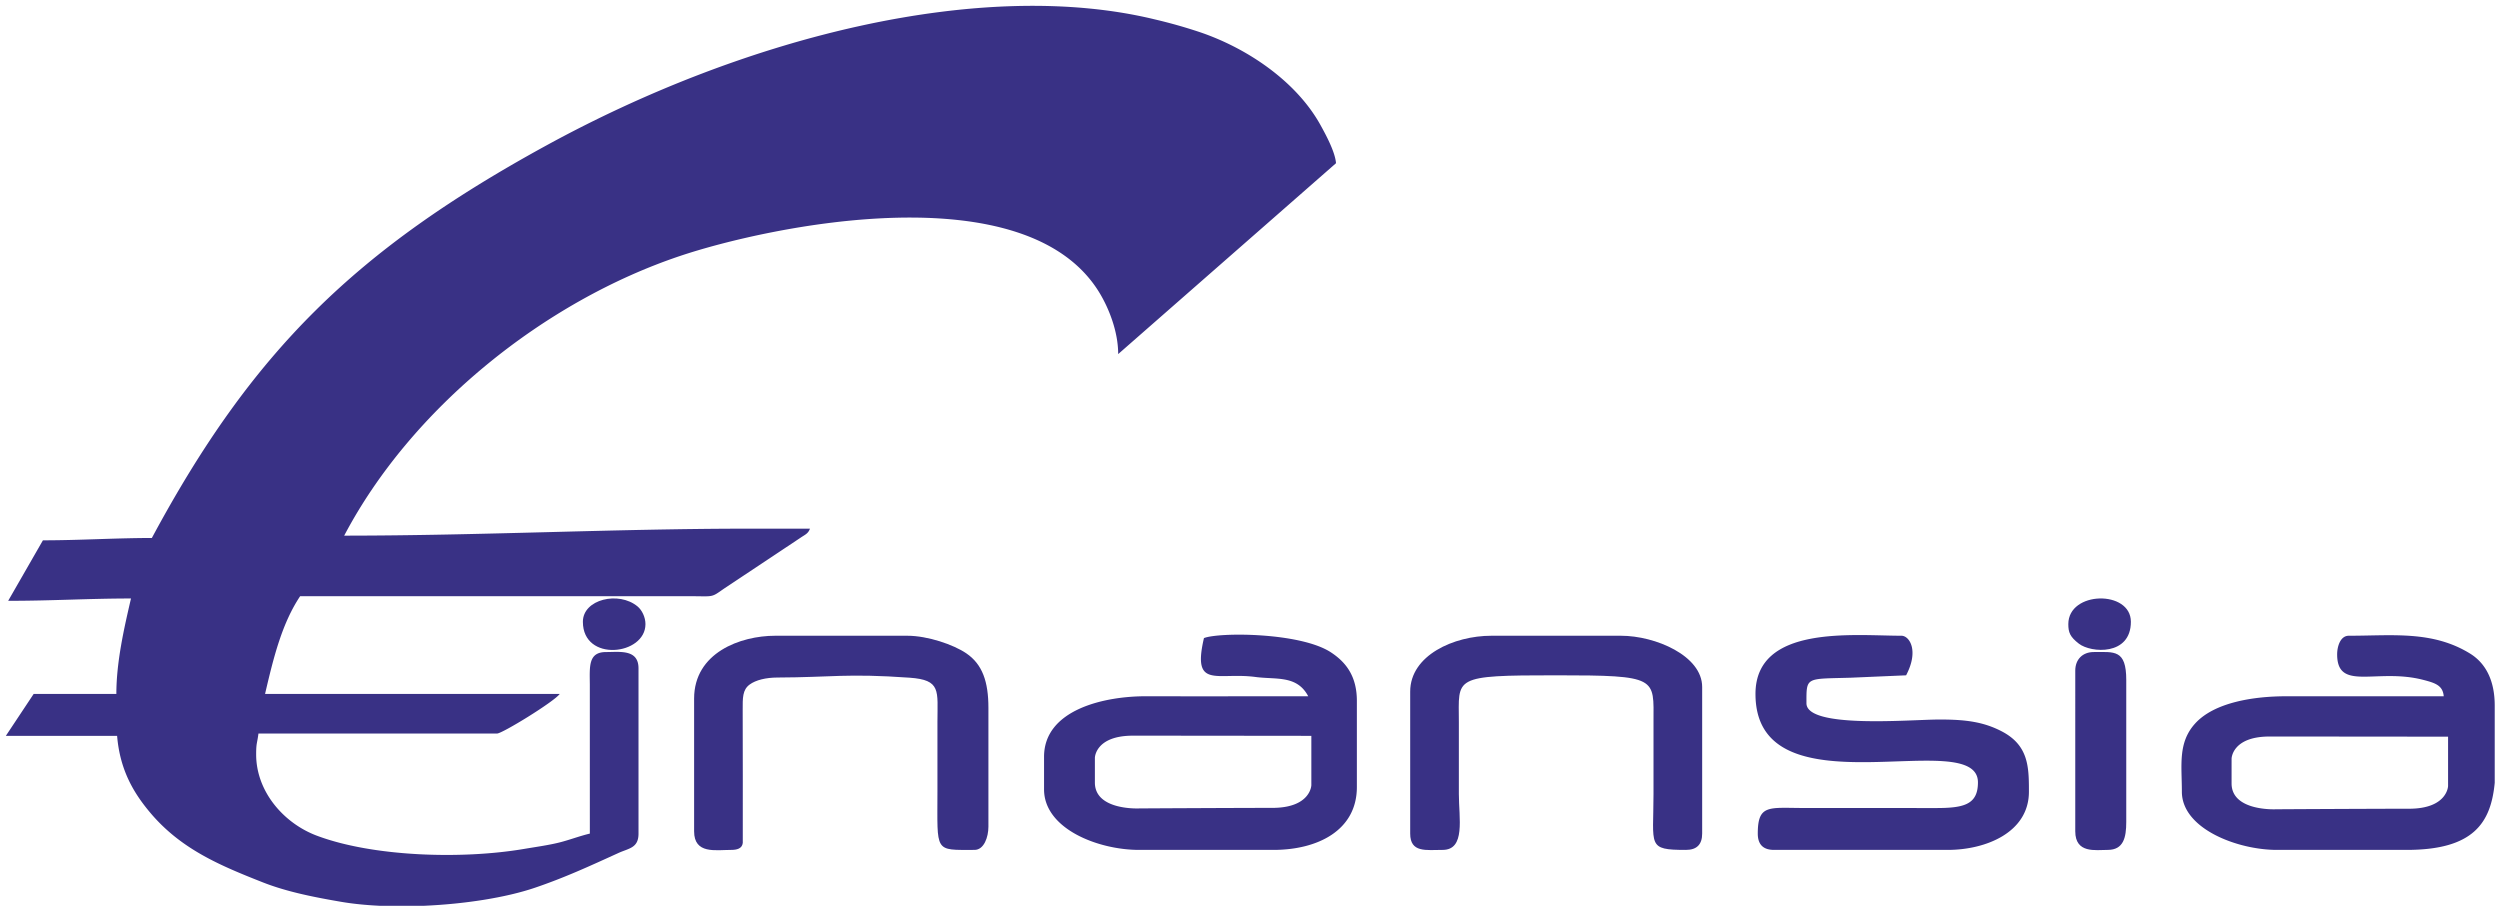 <svg width="171" height="62" fill="none" xmlns="http://www.w3.org/2000/svg"><path fill-rule="evenodd" clip-rule="evenodd" d="M10.387 36.798c-2.447 0-4.955.16-7.451.16L.559 41.096c2.987 0 5.547-.16 8.401-.16-.469 2.02-1.001 4.336-1.001 6.529H2.303L.4 50.332h7.61c.193 2.329 1.12 3.911 2.316 5.315 2.085 2.442 4.71 3.549 7.671 4.714 1.632.64 3.472 1.004 5.339 1.324.791.136 1.677.224 2.617.27h3.067c2.742-.12 5.55-.549 7.564-1.232 2.03-.688 3.769-1.49 5.717-2.378.713-.326 1.373-.334 1.373-1.327V45.714c0-1.318-1.275-1.114-2.219-1.114-1.23 0-1.12.994-1.111 2.227l.001 10.191c-.691.162-1.391.434-2.088.609-.73.183-1.628.307-2.415.44-4.284.726-10.354.532-14.18-.91-2.246-.846-4.141-3.006-4.141-5.552 0-.8.065-.718.157-1.433h16.327c.348 0 3.885-2.166 4.28-2.706H18.13c.584-2.516 1.162-4.83 2.4-6.687l26.95.002c1.344.014 1.197.072 2.029-.51l5.245-3.488c.305-.212.522-.273.648-.623-1.32 0-2.64.002-3.962 0-9.241-.004-18.613.478-27.897.478 4.62-8.771 13.72-16.022 22.962-19.126 6.043-2.03 23.714-5.8 28.724 2.555.587.979 1.255 2.566 1.255 4.153l14.9-13.057c-.065-.79-.702-1.955-1.057-2.6-1.68-3.044-5.108-5.324-8.368-6.401a34.866 34.866 0 00-2.973-.836c-11.737-2.848-27.89 1.101-41.679 8.658-12.946 7.095-20.043 14.009-26.92 26.814zm149.474 7.961c0 2.562 2.704.925 5.874 1.74.844.217 1.355.385 1.416 1.126-3.592 0-7.185.004-10.778 0-2.205-.002-4.911.41-6.227 1.865-1.19 1.312-.906 2.858-.906 4.663 0 2.528 3.792 3.98 6.499 3.98h8.877c4.577 0 5.762-1.853 6.023-4.588v-5.283c0-1.7-.605-2.891-1.689-3.559-2.568-1.582-5.313-1.218-8.297-1.218-.565 0-.792.719-.792 1.274zm7.587 5.63v3.378s-.041 1.55-2.673 1.55-9.087.037-9.087.037-3.048.16-3.048-1.767c0-1.928.001-1.7.001-1.7s.029-1.509 2.598-1.509c2.571 0 12.209.011 12.209.011zM82.35 43.644c-.82 3.53.894 2.312 3.53 2.662 1.412.188 2.836-.137 3.602 1.318-3.698 0-7.398.008-11.095 0-2.875-.007-6.974.923-6.974 4.14v2.23c0 2.698 3.697 4.139 6.498 4.139h9.194c3.002 0 5.705-1.32 5.705-4.3v-5.89c0-1.678-.733-2.637-1.768-3.318-2.086-1.375-7.648-1.389-8.692-.98zm7.346 6.688v3.377s-.04 1.55-2.672 1.55c-2.631 0-9.087.037-9.087.037s-3.047.161-3.047-1.767v-1.702s.03-1.507 2.599-1.507c2.57 0 12.207.012 12.207.012zm30.379-2.866c0 8.355 15.216 2.07 15.216 6.05 0 1.559-1.016 1.766-3.009 1.754l-8.879-.003c-2.407 0-3.171-.274-3.171 1.752 0 .743.37 1.114 1.11 1.114h11.889c2.587 0 5.547-1.185 5.547-3.98 0-1.691-.016-3.187-1.894-4.147-1.229-.628-2.423-.797-4.287-.79-1.997.008-9.036.634-9.036-1.114 0-1.827-.064-1.657 3.018-1.746l3.799-.164c.897-1.705.22-2.707-.317-2.707-3.251 0-9.986-.776-9.986 3.981z" fill="#393185"/><path fill-rule="evenodd" clip-rule="evenodd" d="M47.477 47.784v9.076c0 1.578 1.47 1.273 2.537 1.273.38 0 .747-.082.792-.478 0-3.026.007-6.054-.006-9.081-.003-.844-.015-1.39.476-1.752.423-.311 1.12-.476 1.9-.479 3.71-.013 4.734-.293 9.038.011 2.17.154 1.908.882 1.907 3.022v4.776c0 4.198-.242 3.981 2.536 3.981.65 0 .951-.875.951-1.593v-8.12c0-1.79-.407-2.98-1.514-3.733-.872-.593-2.633-1.202-4.034-1.202h-9.035c-2.381 0-5.548 1.16-5.548 4.299zm48.98-.478v9.712c0 1.325 1.086 1.115 2.219 1.115 1.58 0 1.11-2.178 1.11-3.821v-4.936c-.002-3.065-.492-3.185 6.657-3.185 6.999 0 6.661.162 6.657 3.184-.002 1.647 0 3.292 0 4.937 0 3.558-.469 3.821 2.219 3.821.74 0 1.109-.372 1.109-1.115v-10.03c0-2.142-3.212-3.503-5.547-3.503h-8.876c-2.547 0-5.548 1.333-5.548 3.821zm45.491-1.433V56.86c0 1.535 1.394 1.273 2.22 1.273 1.076 0 1.268-.838 1.268-1.91V46.51c0-2.1-.817-1.911-2.219-1.911-.767 0-1.269.503-1.269 1.273z" fill="#393185"/><path fill-rule="evenodd" clip-rule="evenodd" d="M141.473 42.69c0 .566.112.866.726 1.34.824.636 3.553.84 3.553-1.5 0-2.188-4.279-2.116-4.279.16zm-101.604-.16c0 2.788 4.28 2.295 4.28.16 0-.481-.243-.962-.54-1.209-1.283-1.068-3.74-.497-3.74 1.049z" fill="#393185"/></svg>